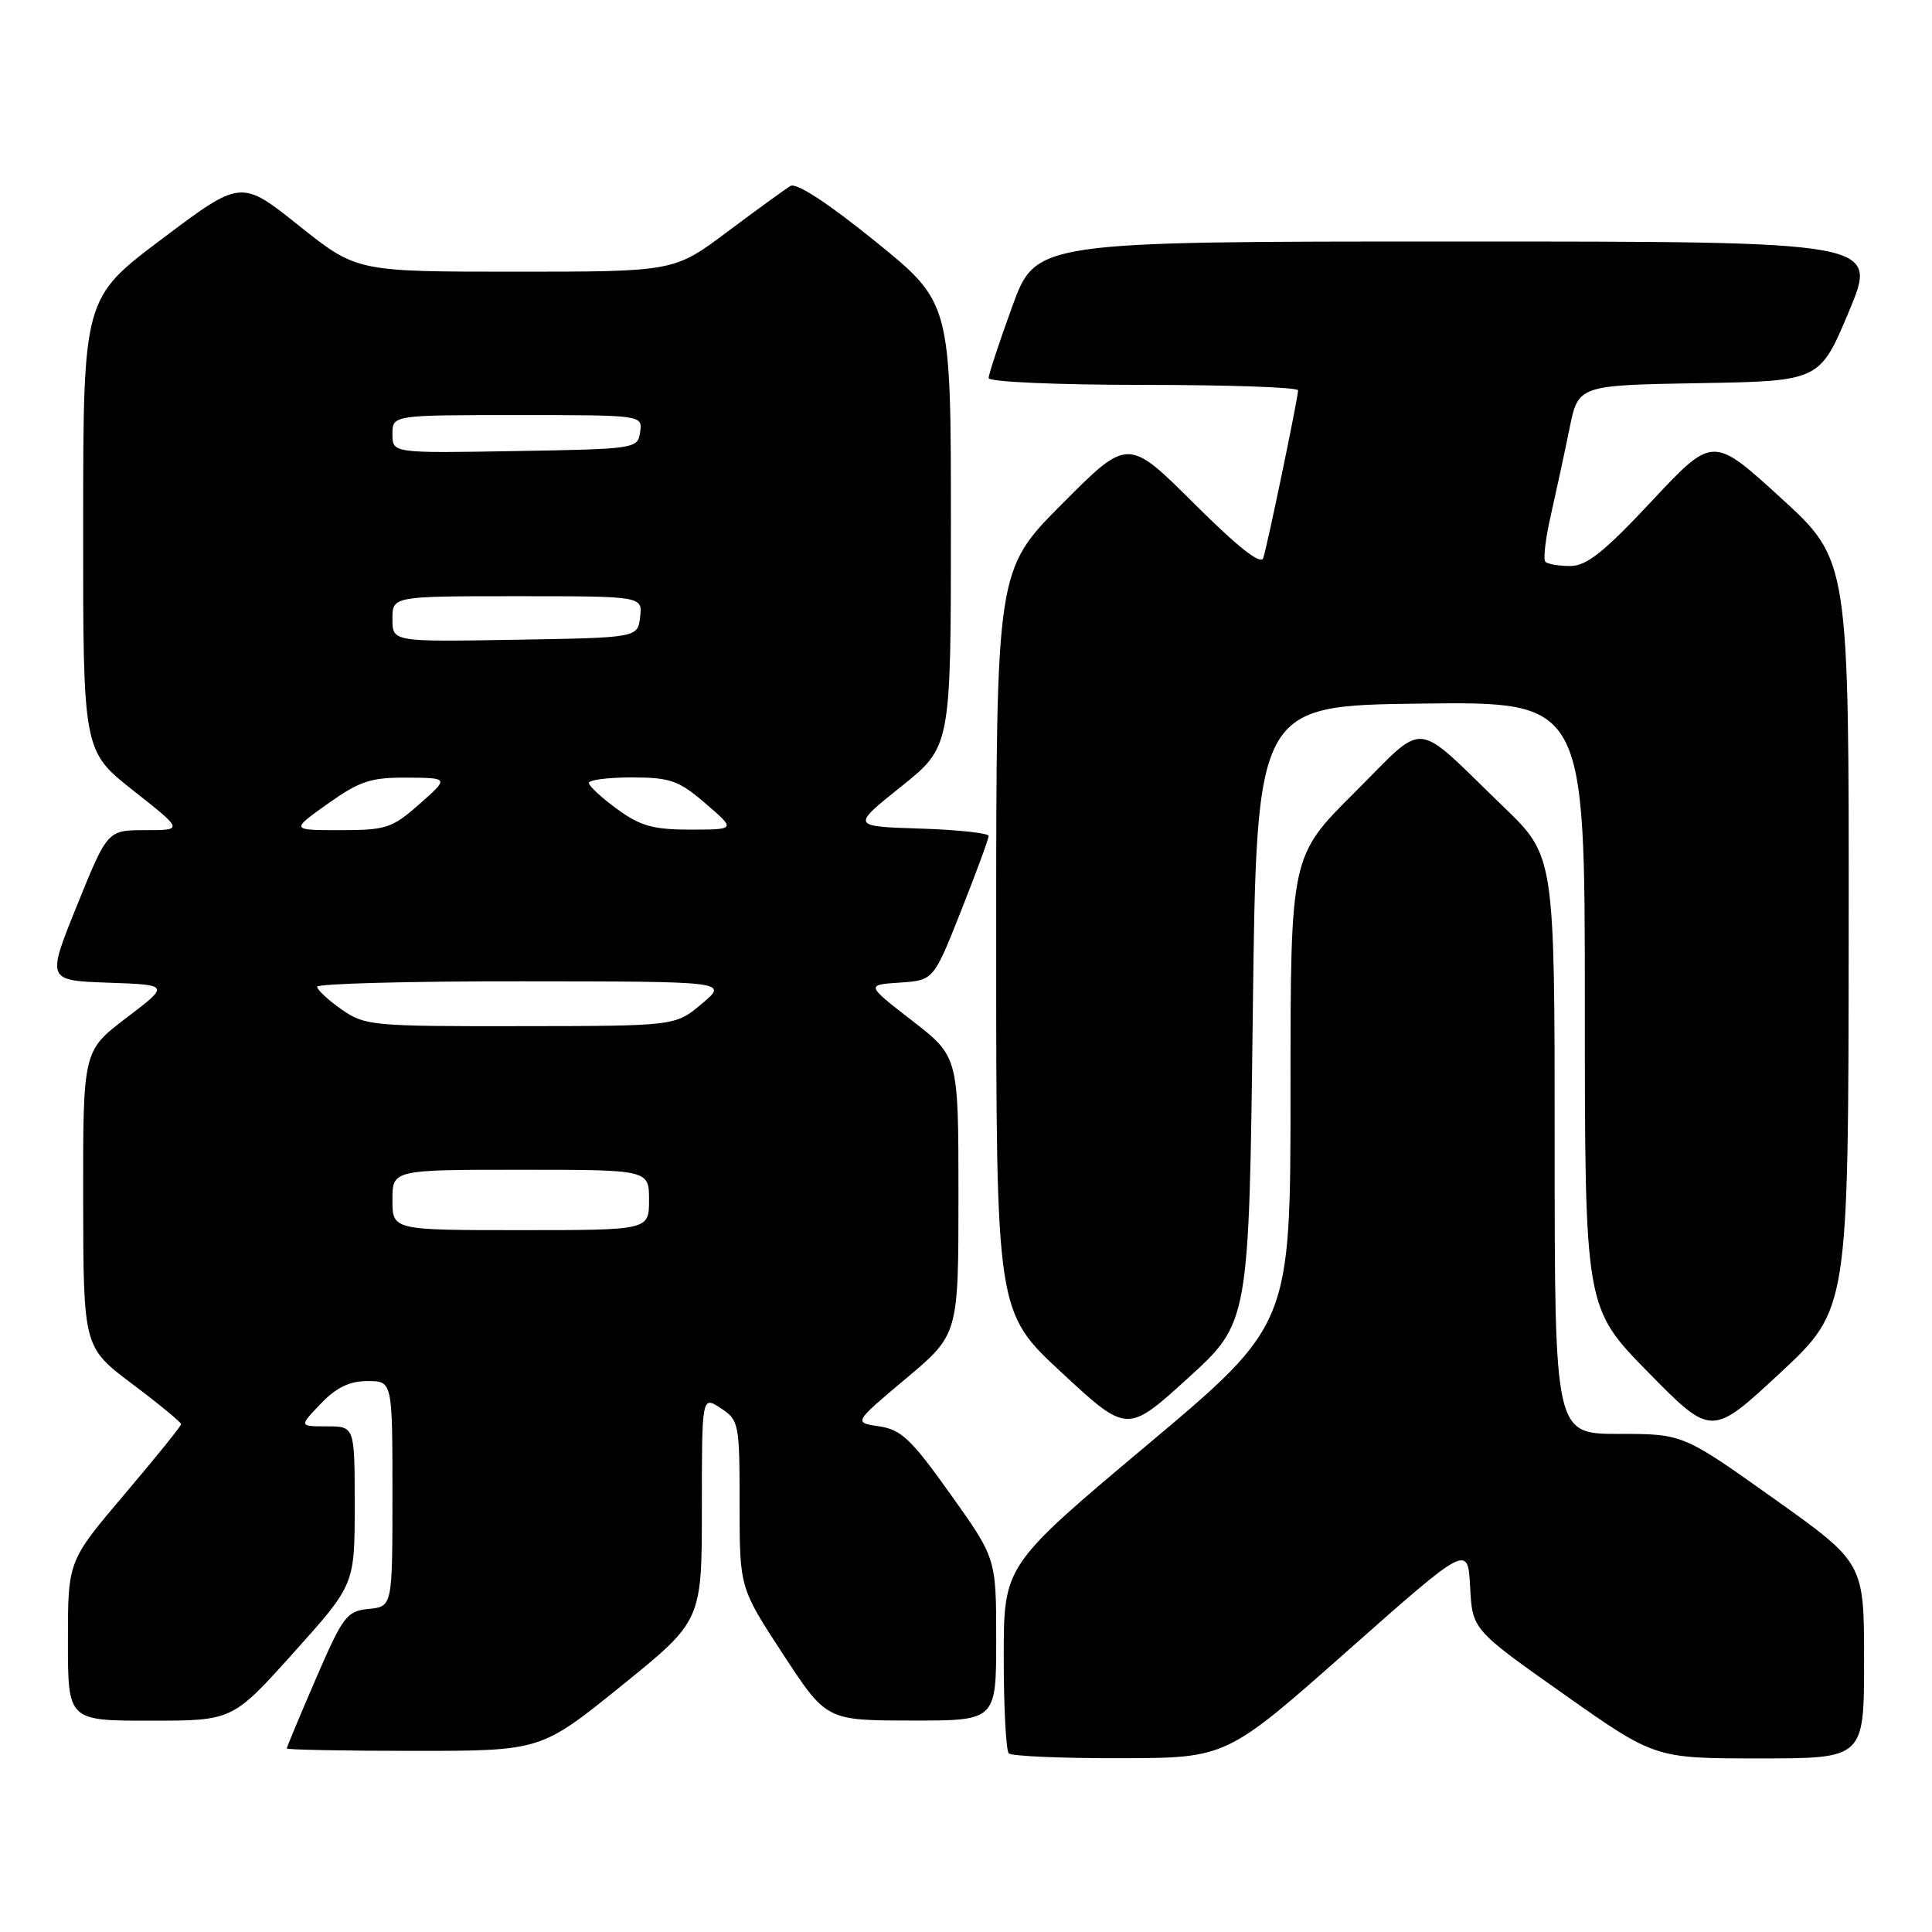 <?xml version="1.0" encoding="UTF-8" standalone="no"?>
<!DOCTYPE svg PUBLIC "-//W3C//DTD SVG 1.1//EN" "http://www.w3.org/Graphics/SVG/1.1/DTD/svg11.dtd" >
<svg xmlns="http://www.w3.org/2000/svg" xmlns:xlink="http://www.w3.org/1999/xlink" version="1.1" viewBox="0 0 256 256">
 <g >
 <path fill="currentColor"
d=" M 178.50 218.79 C 194.50 204.63 194.50 204.63 194.80 210.28 C 195.10 215.94 195.10 215.94 207.19 224.47 C 219.28 233.00 219.28 233.00 233.14 233.00 C 247.00 233.00 247.00 233.00 247.00 220.04 C 247.00 207.08 247.00 207.08 235.00 198.54 C 222.99 190.00 222.99 190.00 214.50 190.00 C 206.00 190.00 206.00 190.00 206.00 151.72 C 206.00 113.45 206.00 113.45 199.25 106.93 C 187.02 95.13 189.21 95.34 179.46 105.04 C 171.00 113.46 171.00 113.46 171.00 144.49 C 171.00 175.52 171.00 175.52 152.00 191.47 C 133.00 207.43 133.00 207.43 133.00 219.55 C 133.00 226.21 133.30 231.97 133.67 232.33 C 134.03 232.70 140.67 232.99 148.42 232.97 C 162.50 232.95 162.50 232.95 178.50 218.79 Z  M 82.34 223.38 C 93.00 214.76 93.00 214.76 93.00 199.86 C 93.00 184.95 93.00 184.95 95.50 186.59 C 97.92 188.18 98.00 188.59 98.00 199.31 C 98.00 210.39 98.00 210.39 103.75 219.18 C 109.50 227.97 109.50 227.97 120.75 227.98 C 132.00 228.00 132.00 228.00 132.00 217.25 C 132.00 206.49 132.00 206.49 125.95 198.00 C 120.76 190.71 119.42 189.43 116.50 189.00 C 113.09 188.50 113.09 188.50 120.05 182.66 C 127.00 176.82 127.00 176.82 127.00 158.41 C 127.00 140.00 127.00 140.00 120.87 135.25 C 114.74 130.50 114.74 130.50 119.22 130.20 C 123.70 129.90 123.70 129.90 127.35 120.68 C 129.36 115.61 131.00 111.15 131.00 110.77 C 131.00 110.39 126.91 109.95 121.91 109.79 C 112.81 109.50 112.81 109.50 119.41 104.22 C 126.00 98.94 126.00 98.94 126.00 69.52 C 126.00 40.10 126.00 40.10 115.99 31.99 C 109.73 26.92 105.52 24.17 104.74 24.64 C 104.06 25.05 100.31 27.77 96.41 30.69 C 89.32 36.00 89.32 36.00 68.29 36.00 C 47.26 36.00 47.26 36.00 39.60 29.89 C 31.94 23.78 31.94 23.78 21.49 31.64 C 11.03 39.50 11.03 39.50 11.02 69.50 C 11.00 99.50 11.00 99.50 17.66 104.75 C 24.31 110.00 24.31 110.00 19.27 110.00 C 14.24 110.00 14.24 110.00 10.21 119.96 C 6.18 129.92 6.18 129.92 14.34 130.21 C 22.50 130.50 22.50 130.50 16.75 134.87 C 11.00 139.24 11.00 139.24 11.02 158.87 C 11.05 178.50 11.05 178.50 17.52 183.38 C 21.09 186.06 24.00 188.46 24.00 188.71 C 24.00 188.96 20.62 193.14 16.50 198.00 C 9.00 206.84 9.00 206.84 9.00 217.42 C 9.00 228.00 9.00 228.00 19.91 228.00 C 30.81 228.00 30.81 228.00 38.91 218.98 C 47.00 209.97 47.00 209.97 47.00 199.48 C 47.00 189.00 47.00 189.00 43.31 189.00 C 39.63 189.00 39.63 189.00 42.50 186.00 C 44.56 183.85 46.31 183.00 48.69 183.00 C 52.00 183.00 52.00 183.00 52.00 197.94 C 52.00 212.87 52.00 212.87 48.86 213.19 C 45.94 213.48 45.45 214.13 41.86 222.43 C 39.74 227.34 38.00 231.50 38.00 231.68 C 38.00 231.85 45.58 232.00 54.84 232.00 C 71.67 232.00 71.67 232.00 82.34 223.38 Z  M 166.00 134.37 C 166.50 93.50 166.50 93.50 188.25 93.23 C 210.00 92.96 210.00 92.96 210.00 133.12 C 210.00 173.28 210.00 173.28 218.39 181.83 C 226.79 190.37 226.79 190.37 235.86 181.94 C 244.92 173.50 244.92 173.50 244.96 123.86 C 245.00 74.22 245.00 74.22 235.98 65.98 C 226.96 57.75 226.96 57.75 218.89 66.37 C 212.55 73.15 210.23 75.00 208.08 75.00 C 206.57 75.00 205.08 74.75 204.77 74.44 C 204.46 74.13 204.79 71.31 205.51 68.19 C 206.22 65.06 207.33 59.92 207.97 56.77 C 209.13 51.05 209.13 51.05 225.13 50.77 C 241.13 50.50 241.13 50.50 245.00 41.25 C 248.87 32.00 248.87 32.00 193.07 32.00 C 137.27 32.00 137.27 32.00 134.13 40.60 C 132.41 45.33 131.00 49.61 131.00 50.10 C 131.00 50.60 140.05 51.00 151.50 51.00 C 162.78 51.00 172.00 51.32 172.00 51.72 C 172.00 52.72 167.96 72.18 167.39 73.94 C 167.07 74.91 164.07 72.54 158.19 66.69 C 149.46 58.00 149.46 58.00 140.73 66.77 C 132.00 75.54 132.00 75.54 132.00 124.69 C 132.00 173.84 132.00 173.84 140.68 181.88 C 149.36 189.93 149.36 189.93 157.43 182.59 C 165.50 175.24 165.50 175.24 166.00 134.37 Z  M 52.00 159.00 C 52.00 155.00 52.00 155.00 69.00 155.00 C 86.00 155.00 86.00 155.00 86.00 159.00 C 86.00 163.00 86.00 163.00 69.00 163.00 C 52.00 163.00 52.00 163.00 52.00 159.00 Z  M 45.25 133.75 C 43.48 132.51 42.03 131.16 42.02 130.75 C 42.01 130.34 54.26 130.01 69.25 130.03 C 96.50 130.05 96.50 130.05 93.00 133.00 C 89.50 135.95 89.50 135.95 68.99 135.97 C 49.31 136.00 48.34 135.91 45.25 133.75 Z  M 43.43 106.50 C 47.67 103.49 49.12 103.01 53.93 103.04 C 59.50 103.08 59.50 103.08 55.58 106.54 C 51.96 109.74 51.17 110.00 45.09 110.00 C 38.51 110.00 38.51 110.00 43.43 106.50 Z  M 81.78 107.21 C 79.73 105.72 78.04 104.16 78.03 103.75 C 78.01 103.34 80.59 103.01 83.75 103.01 C 88.85 103.03 89.95 103.42 93.50 106.48 C 97.50 109.92 97.50 109.92 91.50 109.93 C 86.56 109.93 84.84 109.45 81.78 107.21 Z  M 52.00 82.02 C 52.00 79.00 52.00 79.00 68.57 79.00 C 85.13 79.00 85.13 79.00 84.82 81.75 C 84.50 84.50 84.50 84.50 68.25 84.77 C 52.00 85.05 52.00 85.05 52.00 82.02 Z  M 52.00 57.52 C 52.00 55.00 52.00 55.00 68.57 55.00 C 85.14 55.00 85.14 55.00 84.82 57.25 C 84.51 59.46 84.25 59.50 68.25 59.77 C 52.00 60.05 52.00 60.05 52.00 57.52 Z "/>
</g>
</svg>